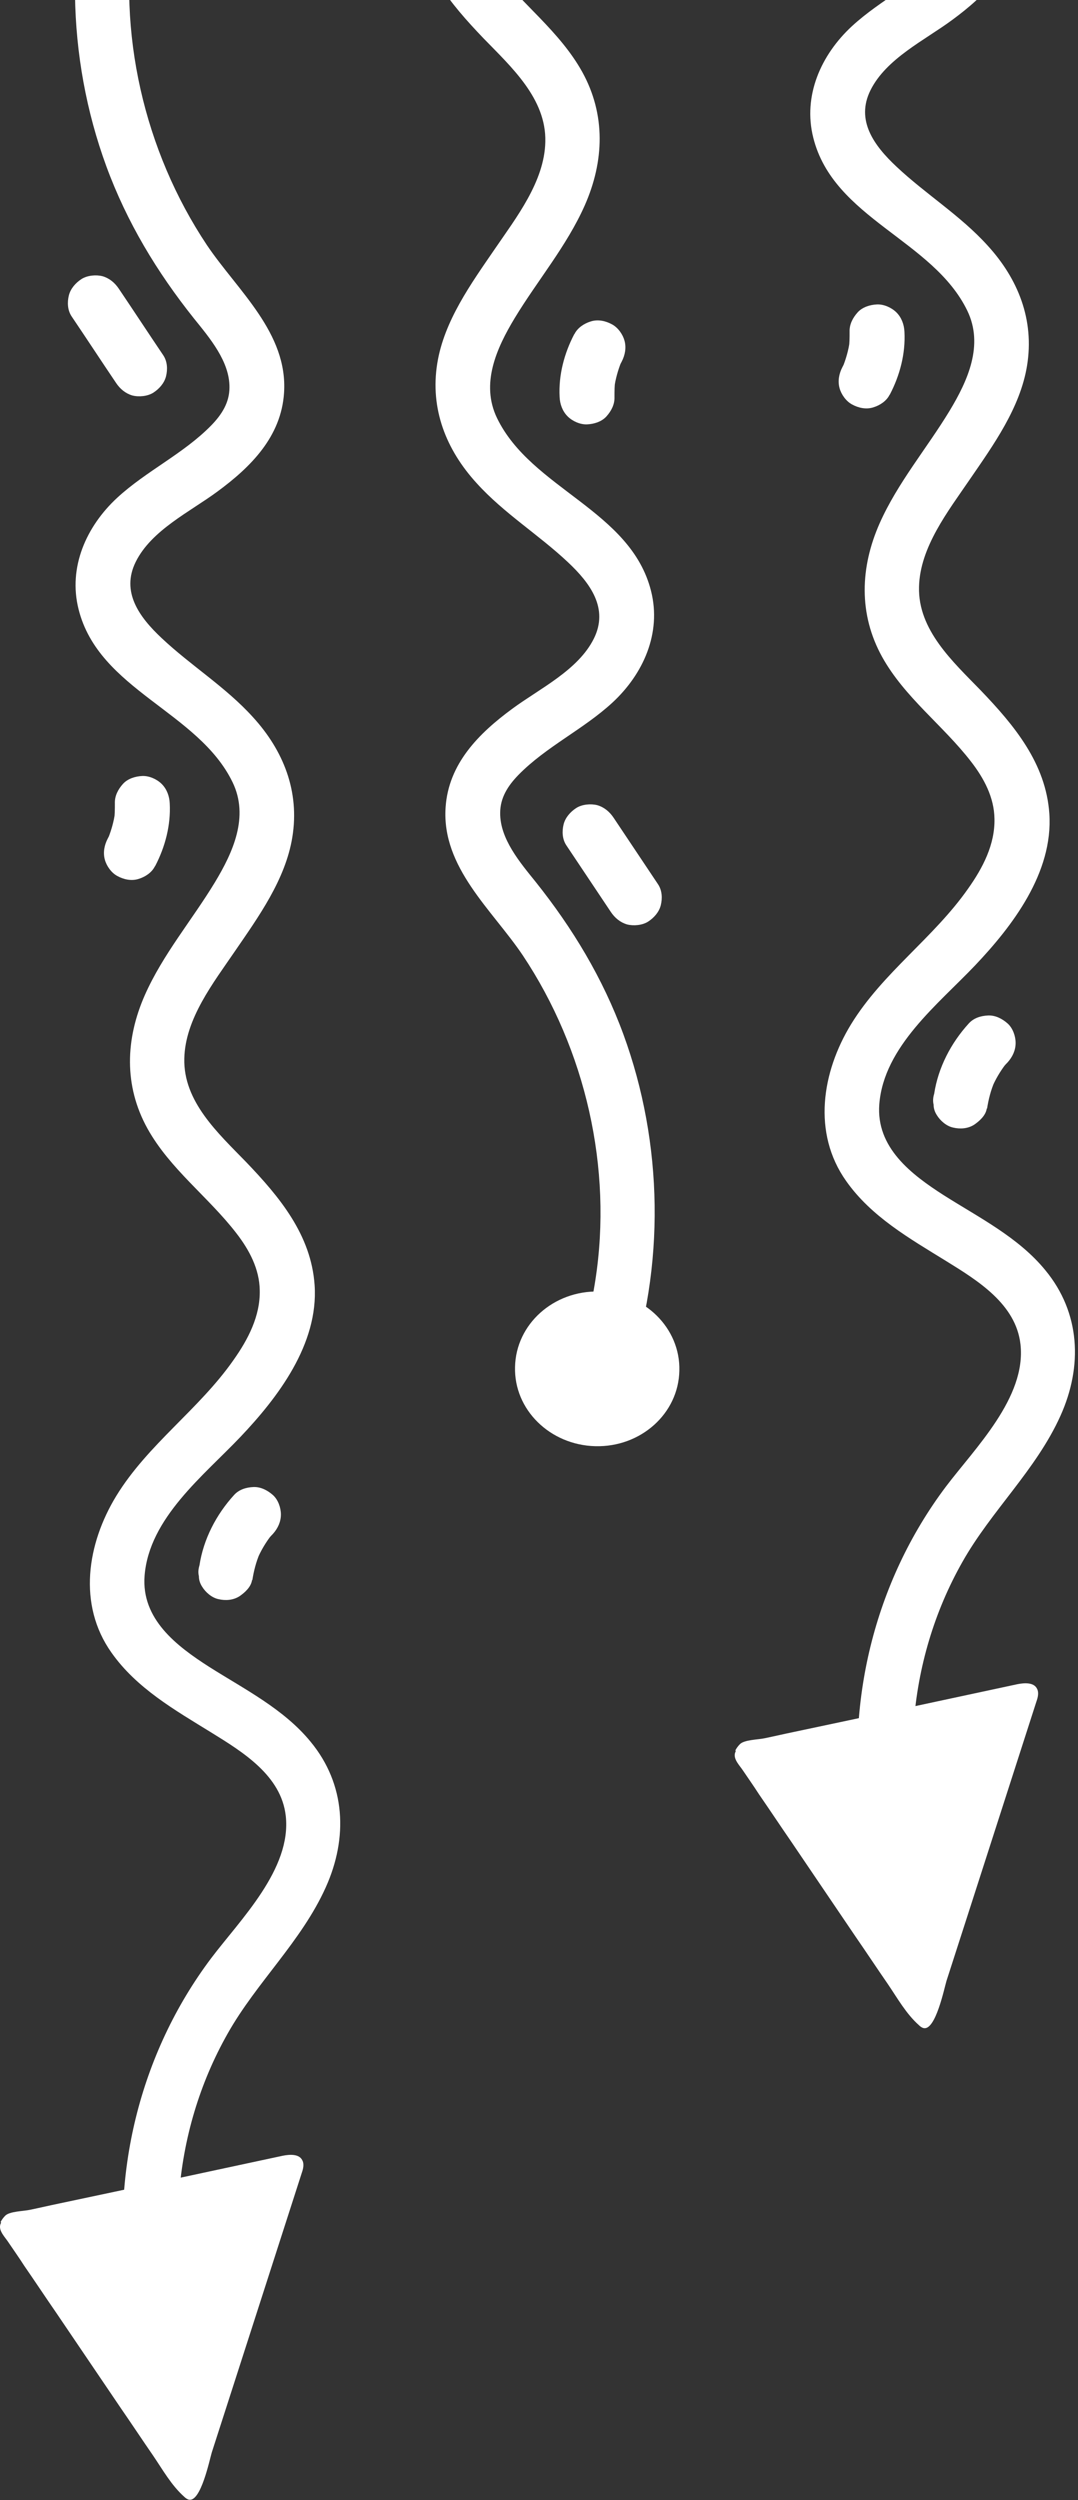 <svg width="88" height="204" viewBox="0 0 88 204" fill="none" xmlns="http://www.w3.org/2000/svg">
<rect x="0" y="0" width="88" height="204" fill="#333333" stroke="none"/>
<path d="M43.047 -94.82C46.266 -86.072 45.589 -76.111 40.971 -67.97C38.614 -63.794 34.952 -60.458 32.969 -56.049C31.149 -52.014 31.336 -47.651 34.205 -44.175C36.398 -41.493 39.617 -39.883 42.487 -38.063C45.146 -36.361 48.039 -34.168 47.759 -30.622C47.386 -25.91 42.93 -22.457 39.921 -19.285C36.911 -16.112 33.552 -11.749 33.879 -6.921C34.159 -2.815 36.748 0.288 39.477 3.134C41.74 5.466 44.61 8.056 44.516 11.578C44.446 14.821 42.137 17.76 40.387 20.326C38.451 23.149 36.258 26.182 35.698 29.634C35.092 33.367 36.422 36.703 38.918 39.432C41.134 41.881 43.98 43.631 46.359 45.87C48.202 47.597 49.695 49.65 48.482 52.099C47.199 54.688 44.05 56.181 41.81 57.837C39.081 59.844 36.608 62.316 36.375 65.886C36.048 70.784 40.177 74.237 42.673 77.946C47.806 85.644 50.022 95.326 48.599 104.47C48.249 106.733 47.666 108.972 46.919 111.142C45.986 113.871 50.302 115.038 51.235 112.331C54.314 103.35 54.151 93.296 50.885 84.385C49.205 79.812 46.756 75.753 43.723 71.951C42.464 70.388 40.807 68.452 40.831 66.329C40.831 65.093 41.46 64.113 42.324 63.226C44.586 60.917 47.619 59.517 49.998 57.324C52.518 54.992 54.011 51.656 53.148 48.227C51.491 41.625 43.373 39.898 40.574 34.113C39.221 31.314 40.527 28.421 42.02 25.948C43.886 22.869 46.266 20.07 47.736 16.757C49.322 13.165 49.462 9.362 47.526 5.863C45.683 2.55 42.557 0.288 40.271 -2.675C39.221 -4.028 38.381 -5.591 38.358 -7.341C38.311 -9.44 39.314 -11.353 40.504 -13.033C43.327 -17.068 47.479 -19.891 50.068 -24.113C52.448 -28.009 53.241 -32.978 50.465 -36.897C48.412 -39.813 45.286 -41.586 42.3 -43.429C39.734 -45.015 36.608 -46.928 36.235 -50.217C35.745 -54.556 39.944 -58.685 42.324 -61.834C48.202 -69.649 50.582 -79.61 49.135 -89.268C48.785 -91.554 48.202 -93.794 47.409 -95.963C46.429 -98.646 42.09 -97.48 43.093 -94.773L43.047 -94.82Z" fill="white"/>
<path d="M46.872 27.278C46.056 28.841 45.589 30.614 45.683 32.387C45.706 32.97 45.916 33.553 46.336 33.973C46.732 34.37 47.362 34.649 47.922 34.626C48.482 34.603 49.112 34.416 49.508 33.973C49.905 33.53 50.185 32.993 50.162 32.387C50.162 31.92 50.162 31.43 50.232 30.964L50.162 31.547C50.255 30.894 50.442 30.24 50.675 29.634L50.442 30.171C50.535 29.96 50.628 29.727 50.745 29.517C51.025 28.981 51.141 28.374 50.978 27.791C50.838 27.278 50.442 26.718 49.952 26.461C49.438 26.181 48.809 26.041 48.225 26.228C47.689 26.391 47.152 26.741 46.896 27.255L46.872 27.278Z" fill="white"/>
<path d="M46.242 68.988L49.858 74.4C50.185 74.89 50.628 75.263 51.188 75.427C51.725 75.567 52.448 75.497 52.914 75.194C53.381 74.89 53.801 74.424 53.941 73.864C54.081 73.304 54.057 72.651 53.708 72.138L50.092 66.725C49.765 66.236 49.322 65.862 48.762 65.699C48.225 65.559 47.502 65.629 47.036 65.932C46.569 66.236 46.149 66.702 46.009 67.262C45.869 67.822 45.893 68.475 46.242 68.988Z" fill="white"/>
<path d="M55.457 111.842C55.387 115.341 52.308 118.093 48.599 118C44.89 117.907 41.95 115.014 42.044 111.538C42.114 108.039 45.193 105.286 48.902 105.38C52.611 105.473 55.55 108.366 55.457 111.842Z" fill="white"/>
<path d="M76.492 154.287C73.273 145.539 73.949 135.578 78.568 127.436C80.924 123.261 84.587 119.925 86.57 115.516C88.389 111.48 88.203 107.118 85.333 103.642C83.141 100.959 79.921 99.35 77.052 97.53C74.393 95.827 71.5 93.634 71.78 90.088C72.153 85.376 76.609 81.924 79.618 78.751C82.627 75.578 85.987 71.216 85.66 66.387C85.38 62.282 82.791 59.179 80.061 56.333C77.799 54 74.929 51.411 75.022 47.888C75.093 44.646 77.402 41.706 79.151 39.14C81.088 36.318 83.281 33.285 83.841 29.832C84.447 26.1 83.117 22.764 80.621 20.035C78.405 17.585 75.559 15.836 73.18 13.596C71.337 11.87 69.844 9.817 71.057 7.368C72.34 4.778 75.489 3.285 77.728 1.629C80.458 -0.377 82.931 -2.85 83.164 -6.419C83.49 -11.318 79.362 -14.771 76.865 -18.48C71.733 -26.178 69.517 -35.859 70.94 -45.004C71.29 -47.266 71.873 -49.506 72.62 -51.675C73.553 -54.405 69.237 -55.571 68.304 -52.865C65.225 -43.884 65.388 -33.829 68.654 -24.918C70.334 -20.346 72.783 -16.287 75.816 -12.484C77.075 -10.921 78.732 -8.985 78.708 -6.862C78.708 -5.626 78.079 -4.646 77.215 -3.76C74.953 -1.45 71.92 -0.051 69.54 2.142C67.021 4.475 65.528 7.811 66.391 11.24C68.047 17.842 76.166 19.568 78.965 25.353C80.318 28.153 79.012 31.045 77.519 33.518C75.652 36.597 73.273 39.397 71.803 42.709C70.217 46.302 70.077 50.104 72.013 53.603C73.856 56.916 76.982 59.179 79.268 62.142C80.318 63.495 81.158 65.058 81.181 66.807C81.228 68.907 80.225 70.82 79.035 72.499C76.212 76.535 72.06 79.358 69.471 83.58C67.091 87.476 66.298 92.445 69.074 96.364C71.127 99.279 74.253 101.052 77.239 102.895C79.805 104.482 82.931 106.395 83.304 109.684C83.794 114.023 79.595 118.152 77.215 121.301C71.337 129.116 68.957 139.077 70.404 148.735C70.754 151.021 71.337 153.26 72.13 155.43C73.11 158.112 77.449 156.946 76.445 154.24L76.492 154.287Z" fill="white"/>
<path d="M60.069 142.856C60.069 142.856 60.023 142.973 59.999 143.043C59.859 143.556 60.396 144.069 60.653 144.466C61.096 145.119 61.539 145.749 61.959 146.402C62.846 147.685 63.709 148.991 64.595 150.274C66.345 152.864 68.094 155.43 69.844 158.019C70.73 159.302 71.593 160.608 72.48 161.891C73.273 163.058 73.973 164.318 75.023 165.251C75.139 165.367 75.279 165.461 75.419 165.484C76.376 165.647 77.076 162.265 77.262 161.635L78.872 156.643C80.785 150.694 82.698 144.769 84.61 138.82C84.727 138.494 84.82 138.097 84.657 137.794C84.4 137.257 83.631 137.304 83.047 137.421C76.959 138.727 70.894 140.033 64.805 141.316C64.012 141.48 63.219 141.666 62.426 141.829C61.912 141.946 60.746 141.946 60.396 142.319C60.256 142.459 60.116 142.646 60.023 142.833L60.069 142.856Z" fill="white"/>
<path d="M72.643 32.188C73.46 30.625 73.926 28.853 73.833 27.08C73.81 26.497 73.6 25.913 73.18 25.493C72.783 25.097 72.153 24.817 71.594 24.84C71.034 24.864 70.404 25.05 70.007 25.493C69.611 25.937 69.331 26.473 69.354 27.08C69.354 27.546 69.354 28.036 69.284 28.503L69.354 27.919C69.261 28.573 69.074 29.226 68.841 29.832L69.074 29.296C68.981 29.506 68.887 29.739 68.771 29.949C68.491 30.486 68.374 31.092 68.537 31.675C68.677 32.188 69.074 32.748 69.564 33.005C70.077 33.285 70.707 33.425 71.29 33.238C71.827 33.075 72.363 32.725 72.62 32.212L72.643 32.188Z" fill="white"/>
<path d="M80.575 90.462C80.692 89.715 80.878 88.969 81.181 88.269L80.948 88.805C81.251 88.082 81.648 87.406 82.138 86.776L81.788 87.219C81.928 87.032 82.091 86.846 82.254 86.683C82.651 86.239 82.908 85.703 82.908 85.096C82.908 84.536 82.674 83.883 82.254 83.51C81.835 83.137 81.275 82.833 80.668 82.857C80.062 82.88 79.478 83.067 79.082 83.51C77.636 85.096 76.586 87.102 76.259 89.249C76.166 89.552 76.143 89.832 76.213 90.135C76.213 90.438 76.306 90.718 76.469 90.975C76.749 91.441 77.262 91.885 77.799 92.001C78.382 92.141 79.012 92.095 79.525 91.768C79.968 91.465 80.482 90.998 80.552 90.438L80.575 90.462Z" fill="white"/>
<path d="M16.516 192.763C13.296 184.015 13.973 174.054 18.592 165.912C20.948 161.737 24.61 158.401 26.593 153.992C28.413 149.956 28.226 145.594 25.357 142.118C23.164 139.435 19.945 137.826 17.076 136.006C14.416 134.303 11.523 132.11 11.803 128.564C12.177 123.852 16.632 120.4 19.642 117.227C22.651 114.054 26.01 109.692 25.683 104.863C25.404 100.758 22.814 97.655 20.085 94.809C17.822 92.476 14.953 89.887 15.046 86.364C15.116 83.122 17.425 80.182 19.175 77.616C21.111 74.794 23.304 71.761 23.864 68.308C24.47 64.576 23.141 61.24 20.645 58.511C18.428 56.061 15.582 54.312 13.203 52.072C11.36 50.346 9.867 48.293 11.08 45.844C12.363 43.254 15.512 41.761 17.752 40.105C20.481 38.099 22.954 35.626 23.187 32.057C23.514 27.158 19.385 23.706 16.889 19.996C11.757 12.298 9.541 2.617 10.964 -6.527C11.313 -8.79 11.897 -11.03 12.643 -13.199C13.576 -15.928 9.261 -17.095 8.328 -14.389C5.248 -5.408 5.412 4.647 8.677 13.558C10.357 18.13 12.806 22.189 15.839 25.992C17.099 27.555 18.755 29.491 18.732 31.614C18.732 32.85 18.102 33.83 17.239 34.716C14.976 37.026 11.943 38.425 9.564 40.618C7.044 42.951 5.551 46.287 6.415 49.716C8.071 56.318 16.189 58.044 18.988 63.83C20.341 66.629 19.035 69.522 17.542 71.994C15.676 75.074 13.296 77.873 11.827 81.186C10.24 84.778 10.1 88.58 12.037 92.08C13.88 95.392 17.006 97.655 19.292 100.618C20.341 101.971 21.181 103.534 21.204 105.283C21.251 107.383 20.248 109.296 19.058 110.975C16.236 115.011 12.083 117.834 9.494 122.056C7.114 125.952 6.321 130.921 9.097 134.84C11.15 137.756 14.276 139.529 17.262 141.371C19.828 142.958 22.954 144.871 23.327 148.16C23.817 152.499 19.618 156.628 17.239 159.777C11.36 167.592 8.981 177.553 10.427 187.211C10.777 189.497 11.36 191.736 12.153 193.906C13.133 196.589 17.472 195.422 16.469 192.716L16.516 192.763Z" fill="white"/>
<path d="M0.093 181.332C0.093 181.332 0.046 181.449 0.023 181.519C-0.117 182.032 0.419 182.545 0.676 182.942C1.119 183.595 1.563 184.225 1.982 184.878C2.869 186.161 3.732 187.467 4.619 188.75C6.368 191.34 8.118 193.906 9.867 196.495C10.754 197.778 11.617 199.085 12.503 200.368C13.296 201.534 13.996 202.794 15.046 203.727C15.163 203.843 15.303 203.937 15.443 203.96C16.399 204.123 17.099 200.741 17.286 200.111L18.895 195.119C20.808 189.17 22.721 183.245 24.634 177.296C24.75 176.97 24.844 176.573 24.68 176.27C24.424 175.733 23.654 175.78 23.071 175.897C16.982 177.203 10.917 178.509 4.828 179.792C4.035 179.956 3.242 180.142 2.449 180.306C1.936 180.422 0.769 180.422 0.419 180.795C0.28 180.935 0.14 181.122 0.046 181.309L0.093 181.332Z" fill="white"/>
<path d="M12.667 70.665C13.483 69.102 13.95 67.329 13.856 65.556C13.833 64.973 13.623 64.389 13.203 63.969C12.807 63.573 12.177 63.293 11.617 63.316C11.057 63.34 10.427 63.526 10.031 63.969C9.634 64.413 9.354 64.949 9.377 65.556C9.377 66.022 9.377 66.512 9.307 66.979L9.377 66.396C9.284 67.049 9.098 67.702 8.864 68.308L9.098 67.772C9.004 67.982 8.911 68.215 8.794 68.425C8.514 68.962 8.398 69.568 8.561 70.151C8.701 70.665 9.098 71.225 9.587 71.481C10.101 71.761 10.73 71.901 11.314 71.714C11.85 71.551 12.387 71.201 12.643 70.688L12.667 70.665Z" fill="white"/>
<path d="M20.598 128.938C20.715 128.191 20.902 127.445 21.205 126.745L20.972 127.281C21.275 126.558 21.671 125.882 22.161 125.252L21.811 125.695C21.951 125.508 22.115 125.322 22.278 125.159C22.674 124.715 22.931 124.179 22.931 123.572C22.931 123.012 22.698 122.359 22.278 121.986C21.858 121.613 21.298 121.309 20.692 121.333C20.085 121.356 19.502 121.543 19.105 121.986C17.659 123.572 16.609 125.578 16.283 127.725C16.189 128.028 16.166 128.308 16.236 128.611C16.236 128.914 16.329 129.194 16.493 129.451C16.773 129.917 17.286 130.361 17.822 130.477C18.405 130.617 19.035 130.571 19.549 130.244C19.992 129.941 20.505 129.474 20.575 128.914L20.598 128.938Z" fill="white"/>
<path d="M13.32 28.977C12.107 27.181 10.917 25.361 9.704 23.565C9.377 23.075 8.934 22.702 8.374 22.539C7.838 22.399 7.115 22.469 6.648 22.772C6.181 23.075 5.762 23.542 5.622 24.102C5.482 24.662 5.505 25.315 5.855 25.828C7.068 27.624 8.258 29.444 9.471 31.24C9.797 31.73 10.241 32.103 10.8 32.267C11.337 32.407 12.06 32.337 12.527 32.033C12.993 31.73 13.413 31.264 13.553 30.704C13.693 30.144 13.67 29.491 13.32 28.977Z" fill="white"/>
</svg>
